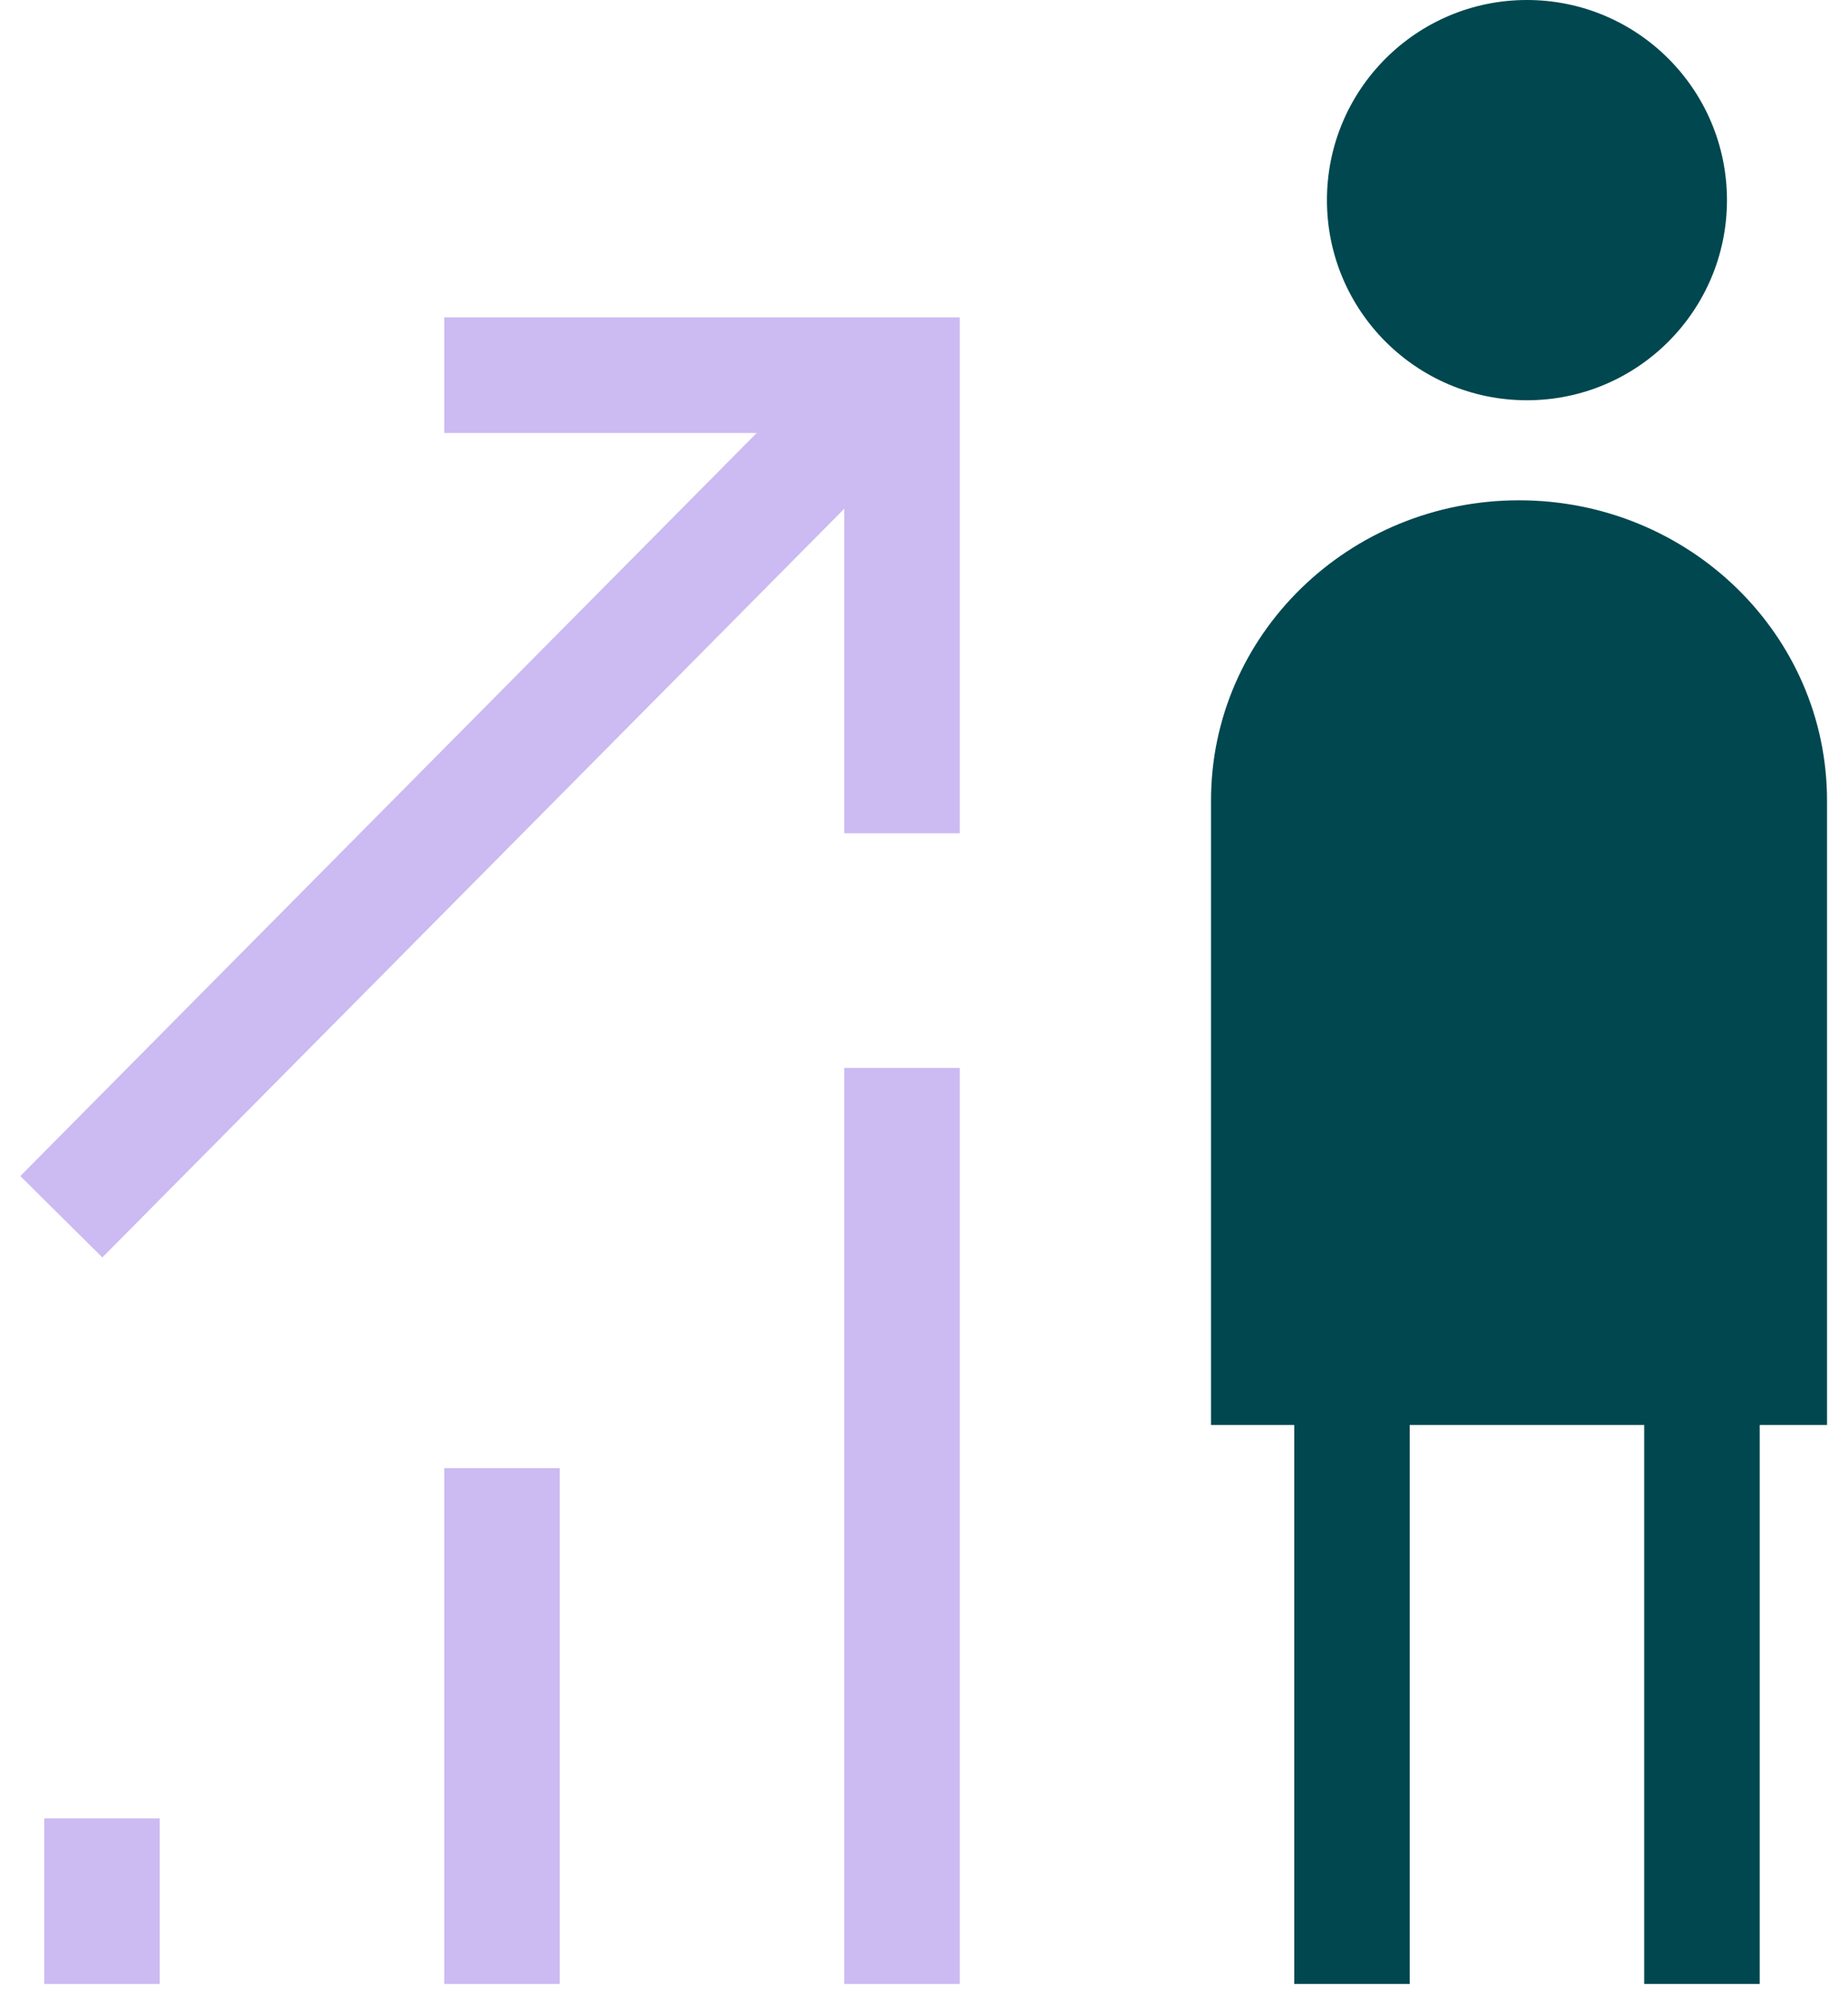 <svg height="52" viewBox="0 0 48 52" width="48" xmlns="http://www.w3.org/2000/svg"><g fill="none" fill-rule="evenodd" transform="translate(2)"><circle cx="37.661" cy="5.195" fill="#00474f" fill-rule="nonzero" r="5.195"/><path d="m37.455 12.987c-4.417 0-8 3.488-8 7.792v16.21h16v-16.21c0-4.304-3.581-7.792-8-7.792z" fill="#00474f" fill-rule="nonzero"/><g stroke-linecap="square" stroke-width="3"><g stroke="#ccbaf2"><g stroke-linejoin="round"><path d="m21.429 50v-20.779"/><path d="m11.039 50v-10.39"/><path d="m.649 50v-1.299"/></g><path d="m21.429 20.13v-10.39h-10.39"/><path d="m.649 30.519 19.851-20.019" stroke-linejoin="round"/></g><path d="m33.116 50v-15.584h9.091v15.584" stroke="#00474f" stroke-linejoin="round"/></g></g></svg>